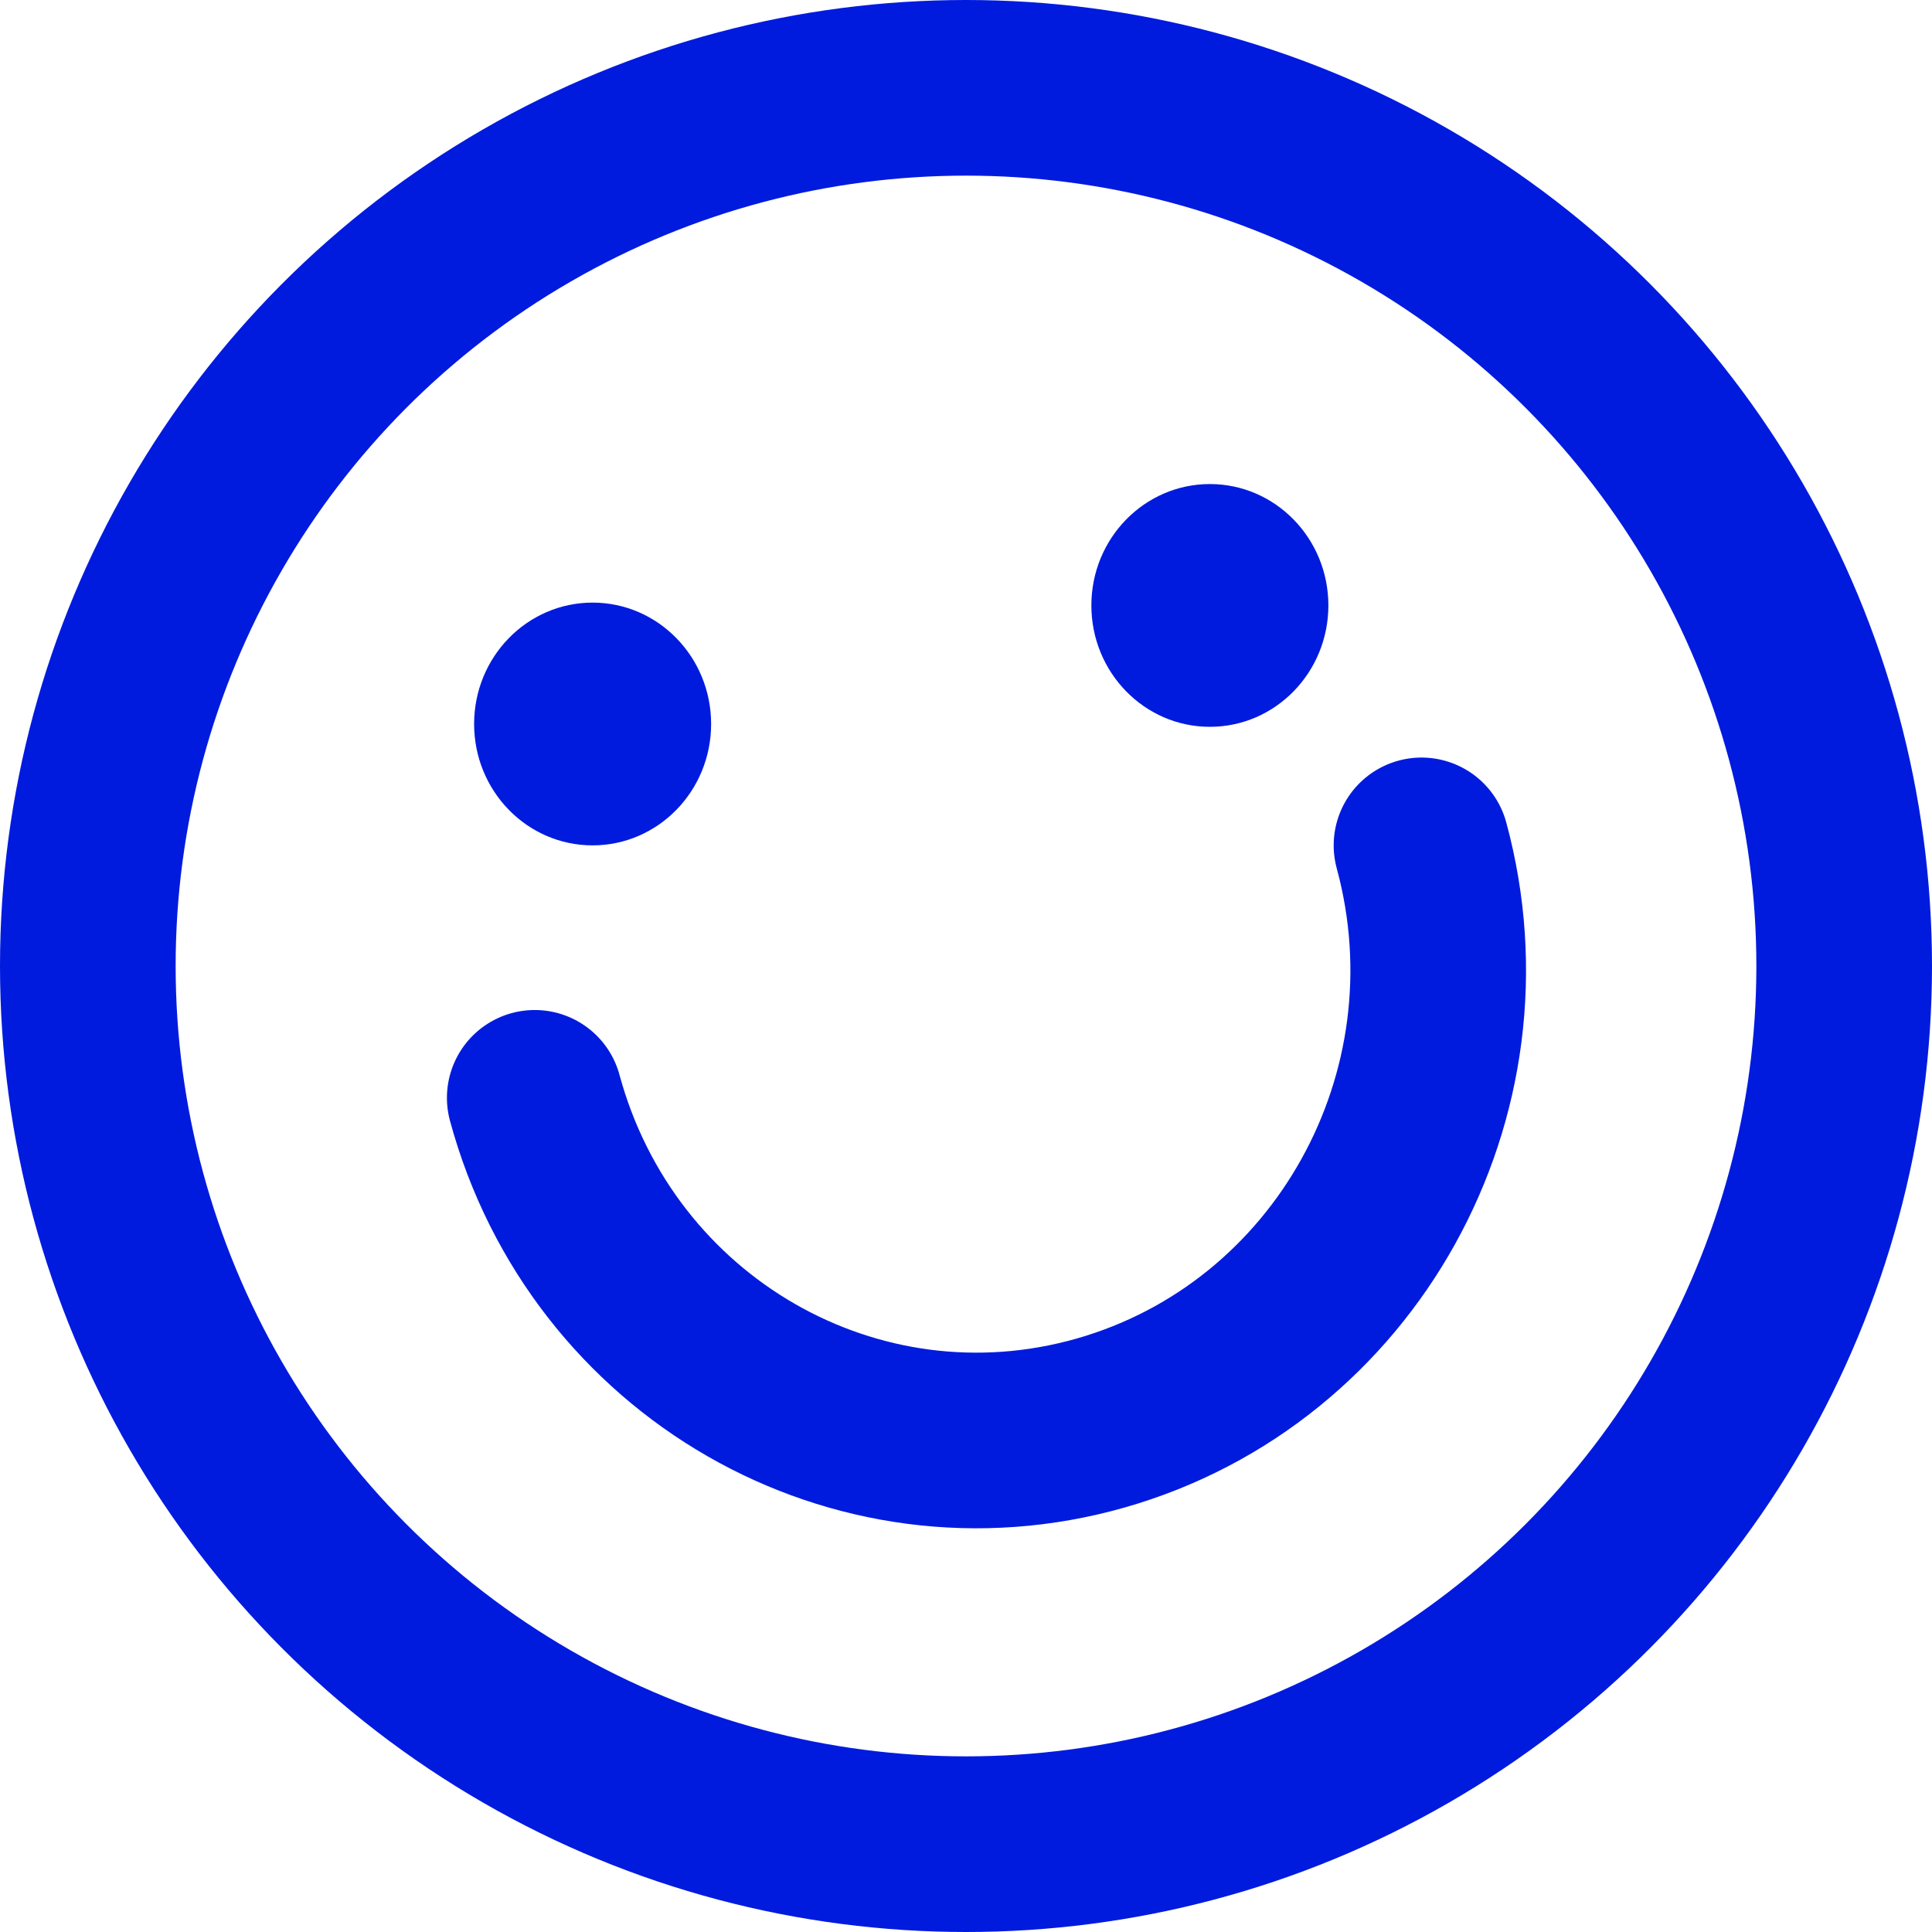 <svg width="55" height="55" viewBox="0 0 55 55" fill="none" xmlns="http://www.w3.org/2000/svg">
<circle cx="27.5" cy="27.5" r="25" stroke="#001BDE" stroke-width="5"/>
<path d="M16.87 24.066C18.733 24.066 20.244 22.519 20.244 20.61C20.244 18.702 18.733 17.155 16.87 17.155C15.007 17.155 13.497 18.702 13.497 20.61C13.497 22.519 15.007 24.066 16.87 24.066Z" fill="#001BDE"/>
<path d="M34.443 20.691C36.306 20.691 37.816 19.144 37.816 17.235C37.816 15.327 36.306 13.78 34.443 13.78C32.58 13.78 31.069 15.327 31.069 17.235C31.069 19.144 32.58 20.691 34.443 20.691Z" fill="#001BDE"/>
<path d="M40.467 24.066C42.393 31.163 38.303 38.526 31.332 40.511C24.361 42.496 17.149 38.351 15.223 31.253" stroke="#001BDE" stroke-width="5" stroke-linecap="round"/>
</svg>
